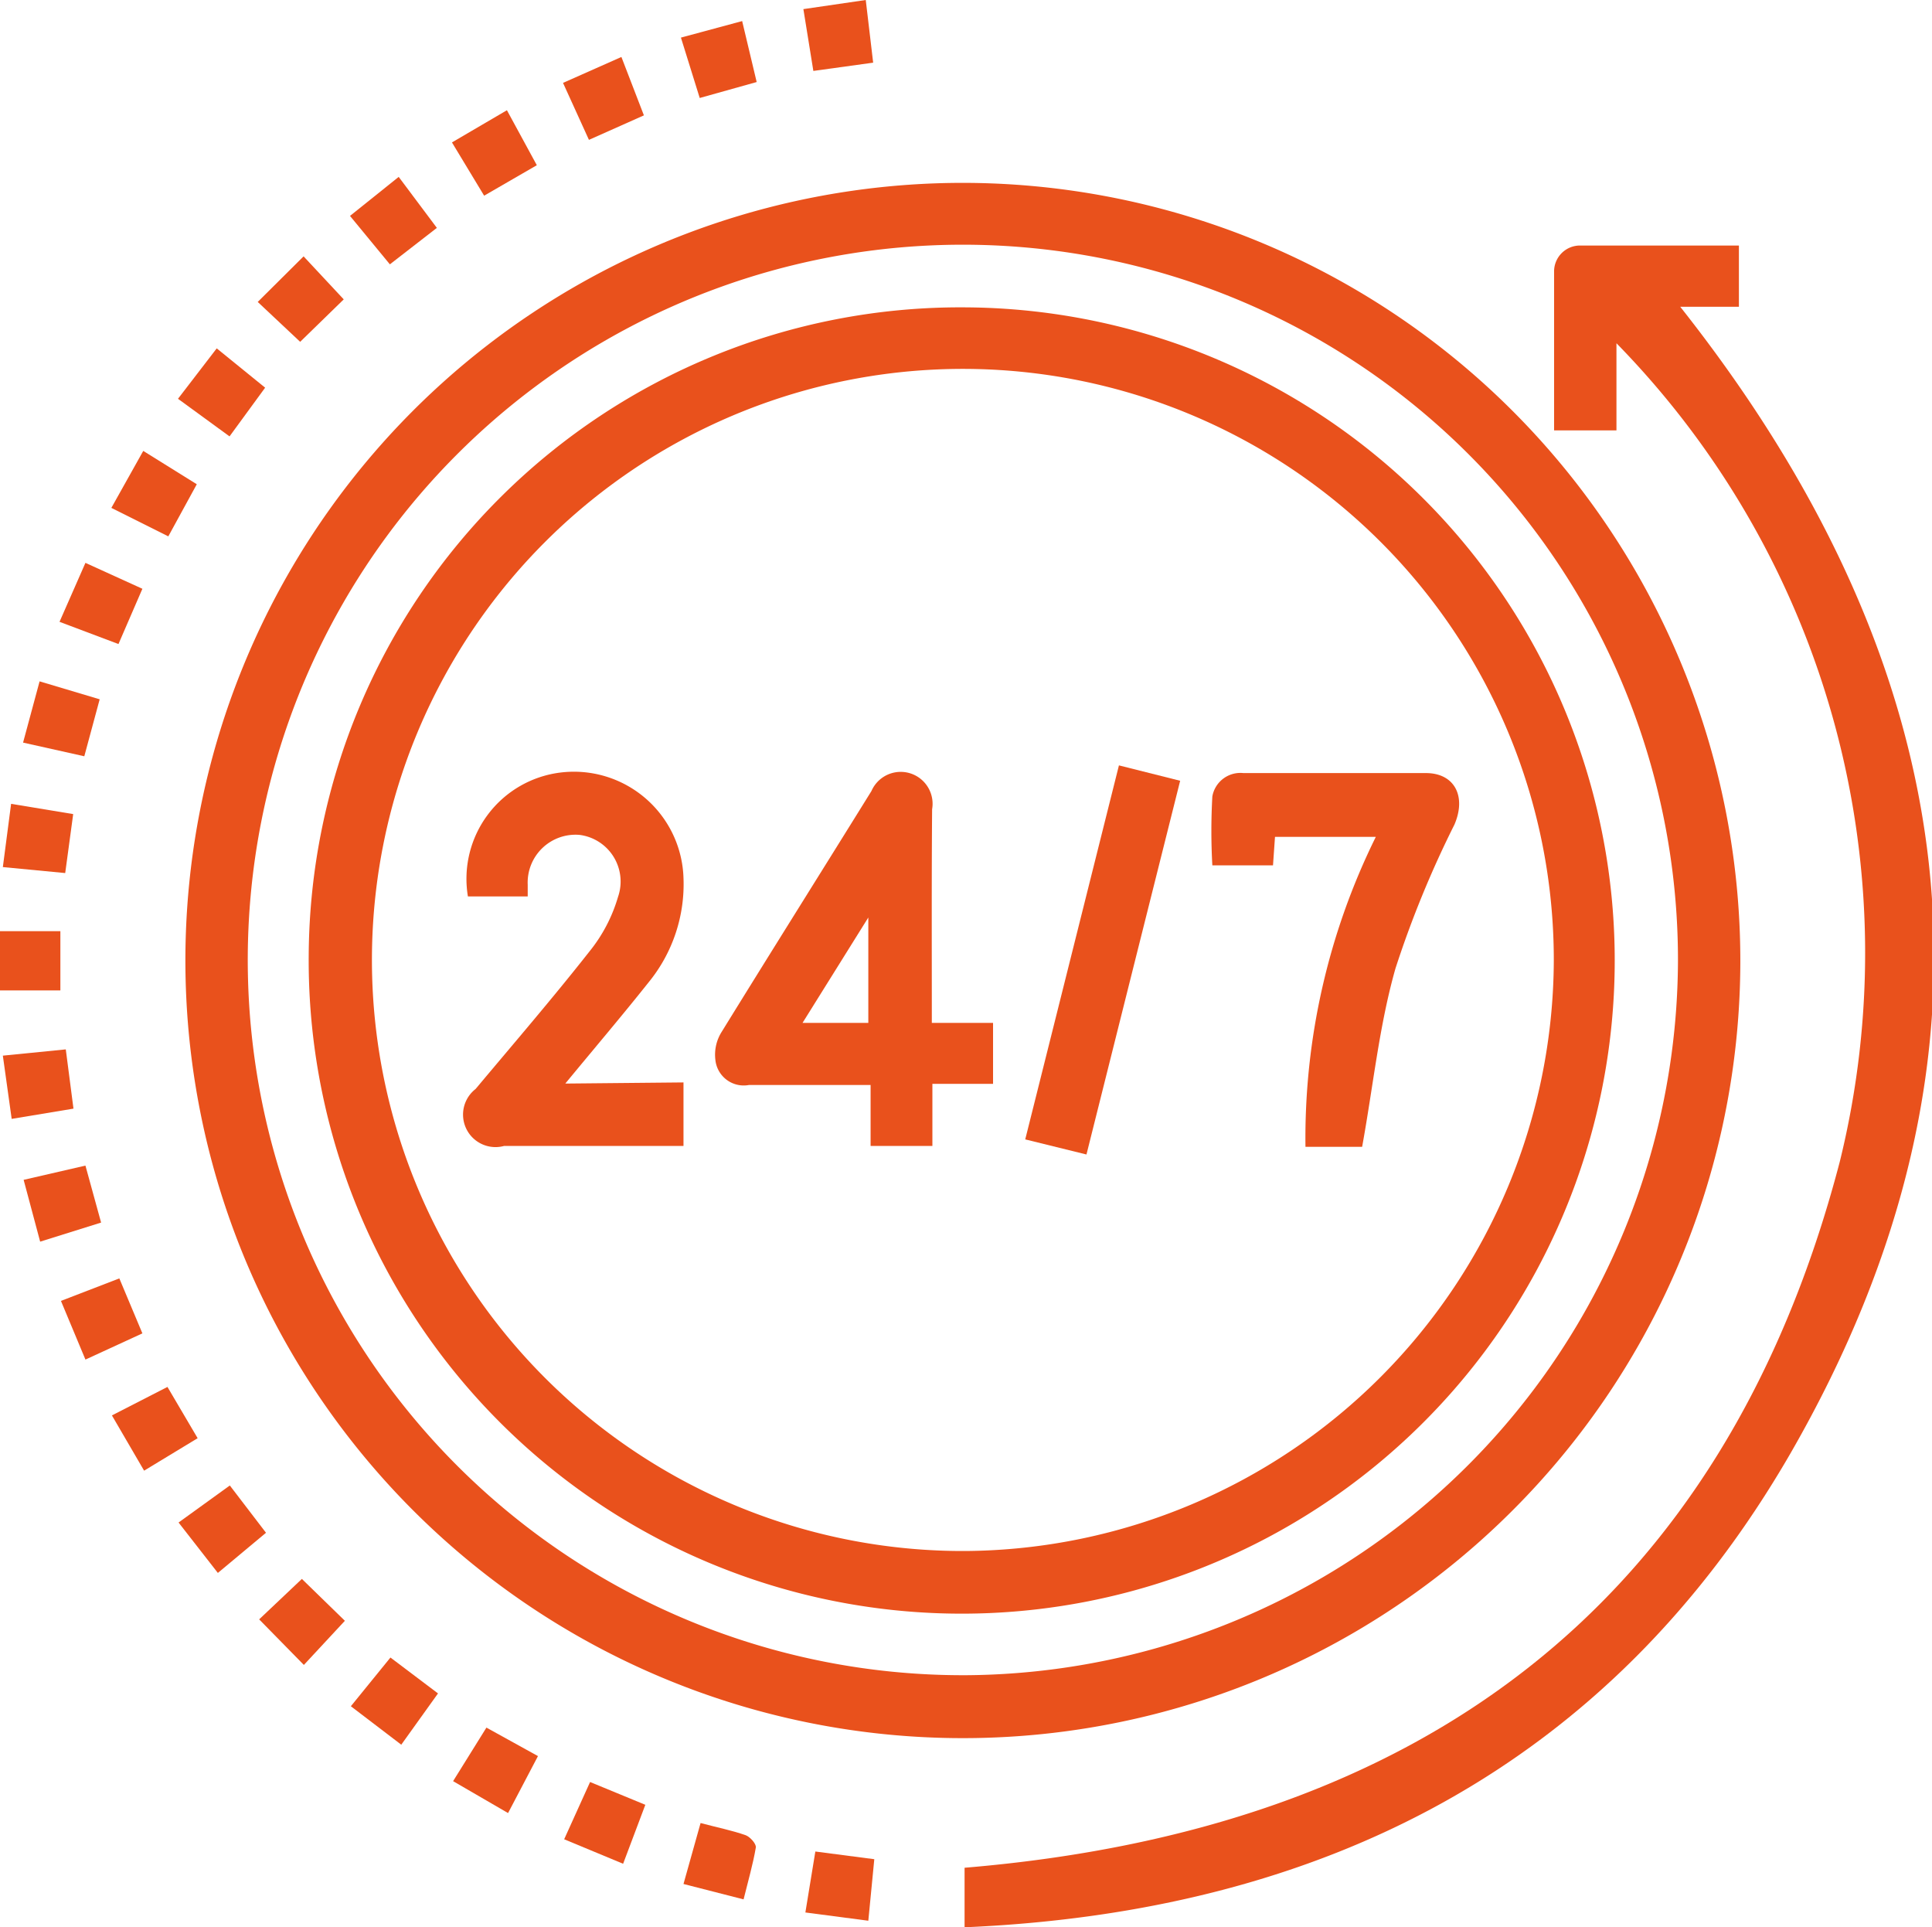 <svg xmlns="http://www.w3.org/2000/svg" viewBox="0 0 67.84 67.66"><defs><style>.cls-1{fill:#e9511c;}</style></defs><g id="Layer_2" data-name="Layer 2"><g id="Layer_1-2" data-name="Layer 1"><path class="cls-1" d="M61.11,33.74A27.3,27.3,0,1,1,33.91,6.42,27.32,27.32,0,0,1,61.11,33.74Zm-2.19,0A25.11,25.11,0,1,0,34,58.81,25.17,25.17,0,0,0,58.92,33.7Z"/><path class="cls-1" d="M56.76,12.05v3.06H54.57c0-1.87,0-3.73,0-5.58a.91.91,0,0,1,.94-.91c1.84,0,3.68,0,5.55,0v2.15H59c10,12.64,12,26.15,3.86,40.27C56.52,62,46.46,67.12,33.87,67.66V65.57C49.73,64.25,60.5,56.46,64.6,40.79A30.6,30.6,0,0,0,56.76,12.05Z"/><path class="cls-1" d="M.41,39.28.1,37.06l2.21-.22.27,2.08Z"/><path class="cls-1" d="M6.25,14l1.36-1.77,1.7,1.38L8.06,15.32Z"/><path class="cls-1" d="M.81,26.07l.58-2.15,2.11.63-.54,2Z"/><path class="cls-1" d="M28.56,2.49,28.21.32,30.4,0l.26,2.2Z"/><path class="cls-1" d="M10.67,58.45,9.1,56.85l1.5-1.42,1.51,1.47Z"/><path class="cls-1" d="M6.91,17l-1,1.83-2-1,1.12-2Z"/><path class="cls-1" d="M4.16,22.61l-2.07-.78L3,19.76l2,.91Z"/><path class="cls-1" d="M1.41,43.59.83,41.42,3,40.92l.55,2Z"/><path class="cls-1" d="M18.89,61.65l-1.05,2-1.93-1.12,1.17-1.88Z"/><path class="cls-1" d="M20.72,62.56l1.94.8-.78,2.07-2.07-.86Z"/><path class="cls-1" d="M30.49,67.43l-2.21-.29L28.63,65l2.07.27Z"/><path class="cls-1" d="M23.91,1.32,26.06.74l.51,2.14-2,.56Z"/><path class="cls-1" d="M.39,28.22l2.18.36-.28,2.07L.1,30.44Z"/><path class="cls-1" d="M5.06,51.63,3.93,49.69l1.95-1,1.06,1.8Z"/><path class="cls-1" d="M8.07,52.15l1.27,1.66L7.65,55.22,6.27,53.45Z"/><path class="cls-1" d="M24.6,64c.6.16,1.11.26,1.59.43.15.06.37.3.35.43-.1.59-.27,1.17-.43,1.82L24,66.14Z"/><path class="cls-1" d="M20.68,4.91l-.91-2L21.82,2l.79,2.05Z"/><path class="cls-1" d="M13.69,9.28l-1.4-1.7L14,6.21,15.34,8Z"/><path class="cls-1" d="M5,46.81l-2,.92-.86-2.06,2.05-.79Z"/><path class="cls-1" d="M14.09,61.25,12.32,59.9l1.39-1.71,1.67,1.26Z"/><path class="cls-1" d="M10.66,9l1.41,1.51L10.54,12l-1.49-1.4Z"/><path class="cls-1" d="M15.87,5,17.8,3.87,18.85,5.8,17,6.87Z"/><path class="cls-1" d="M0,34.77V32.69H2.12v2.08Z"/><path class="cls-1" d="M33.84,10.79a22.93,22.93,0,1,1-23,22.75A22.88,22.88,0,0,1,33.84,10.79ZM54.56,33.73A20.75,20.75,0,1,0,33.94,54.45,20.81,20.81,0,0,0,54.56,33.73Z"/><path class="cls-1" d="M32.72,35.91h2.15v2.14H32.74v2.18H30.57V38.09c-1.47,0-2.87,0-4.27,0a1,1,0,0,1-1.18-.88,1.5,1.5,0,0,1,.23-1c1.74-2.82,3.5-5.62,5.25-8.44a1.12,1.12,0,0,1,2.13.64C32.71,30.9,32.72,33.36,32.72,35.91Zm-2.23,0v-3.7l-2.31,3.7Z"/><path class="cls-1" d="M24,38v2.23H21.79c-1.36,0-2.73,0-4.09,0a1.14,1.14,0,0,1-1-2c1.34-1.6,2.71-3.19,4-4.83a5.48,5.48,0,0,0,1-1.91,1.65,1.65,0,0,0-1.35-2.18,1.68,1.68,0,0,0-1.82,1.75c0,.11,0,.22,0,.41H16.43a3.76,3.76,0,0,1,3.26-4.35A3.85,3.85,0,0,1,24,30.82a5.44,5.44,0,0,1-1.22,3.66c-.93,1.17-1.9,2.31-2.93,3.56Z"/><path class="cls-1" d="M48.31,29.38H44.77l-.07,1H42.57a21.69,21.69,0,0,1,0-2.42,1,1,0,0,1,1.09-.82c2.14,0,4.28,0,6.41,0,1,0,1.43.81,1,1.81A36.2,36.2,0,0,0,49,34c-.57,2-.78,4.12-1.17,6.26H45.84A23.87,23.87,0,0,1,48.31,29.38Z"/><path class="cls-1" d="M36,40c1.1-4.4,2.19-8.73,3.29-13.13l2.15.54c-1.1,4.4-2.19,8.71-3.29,13.12Z"/></g></g></svg>